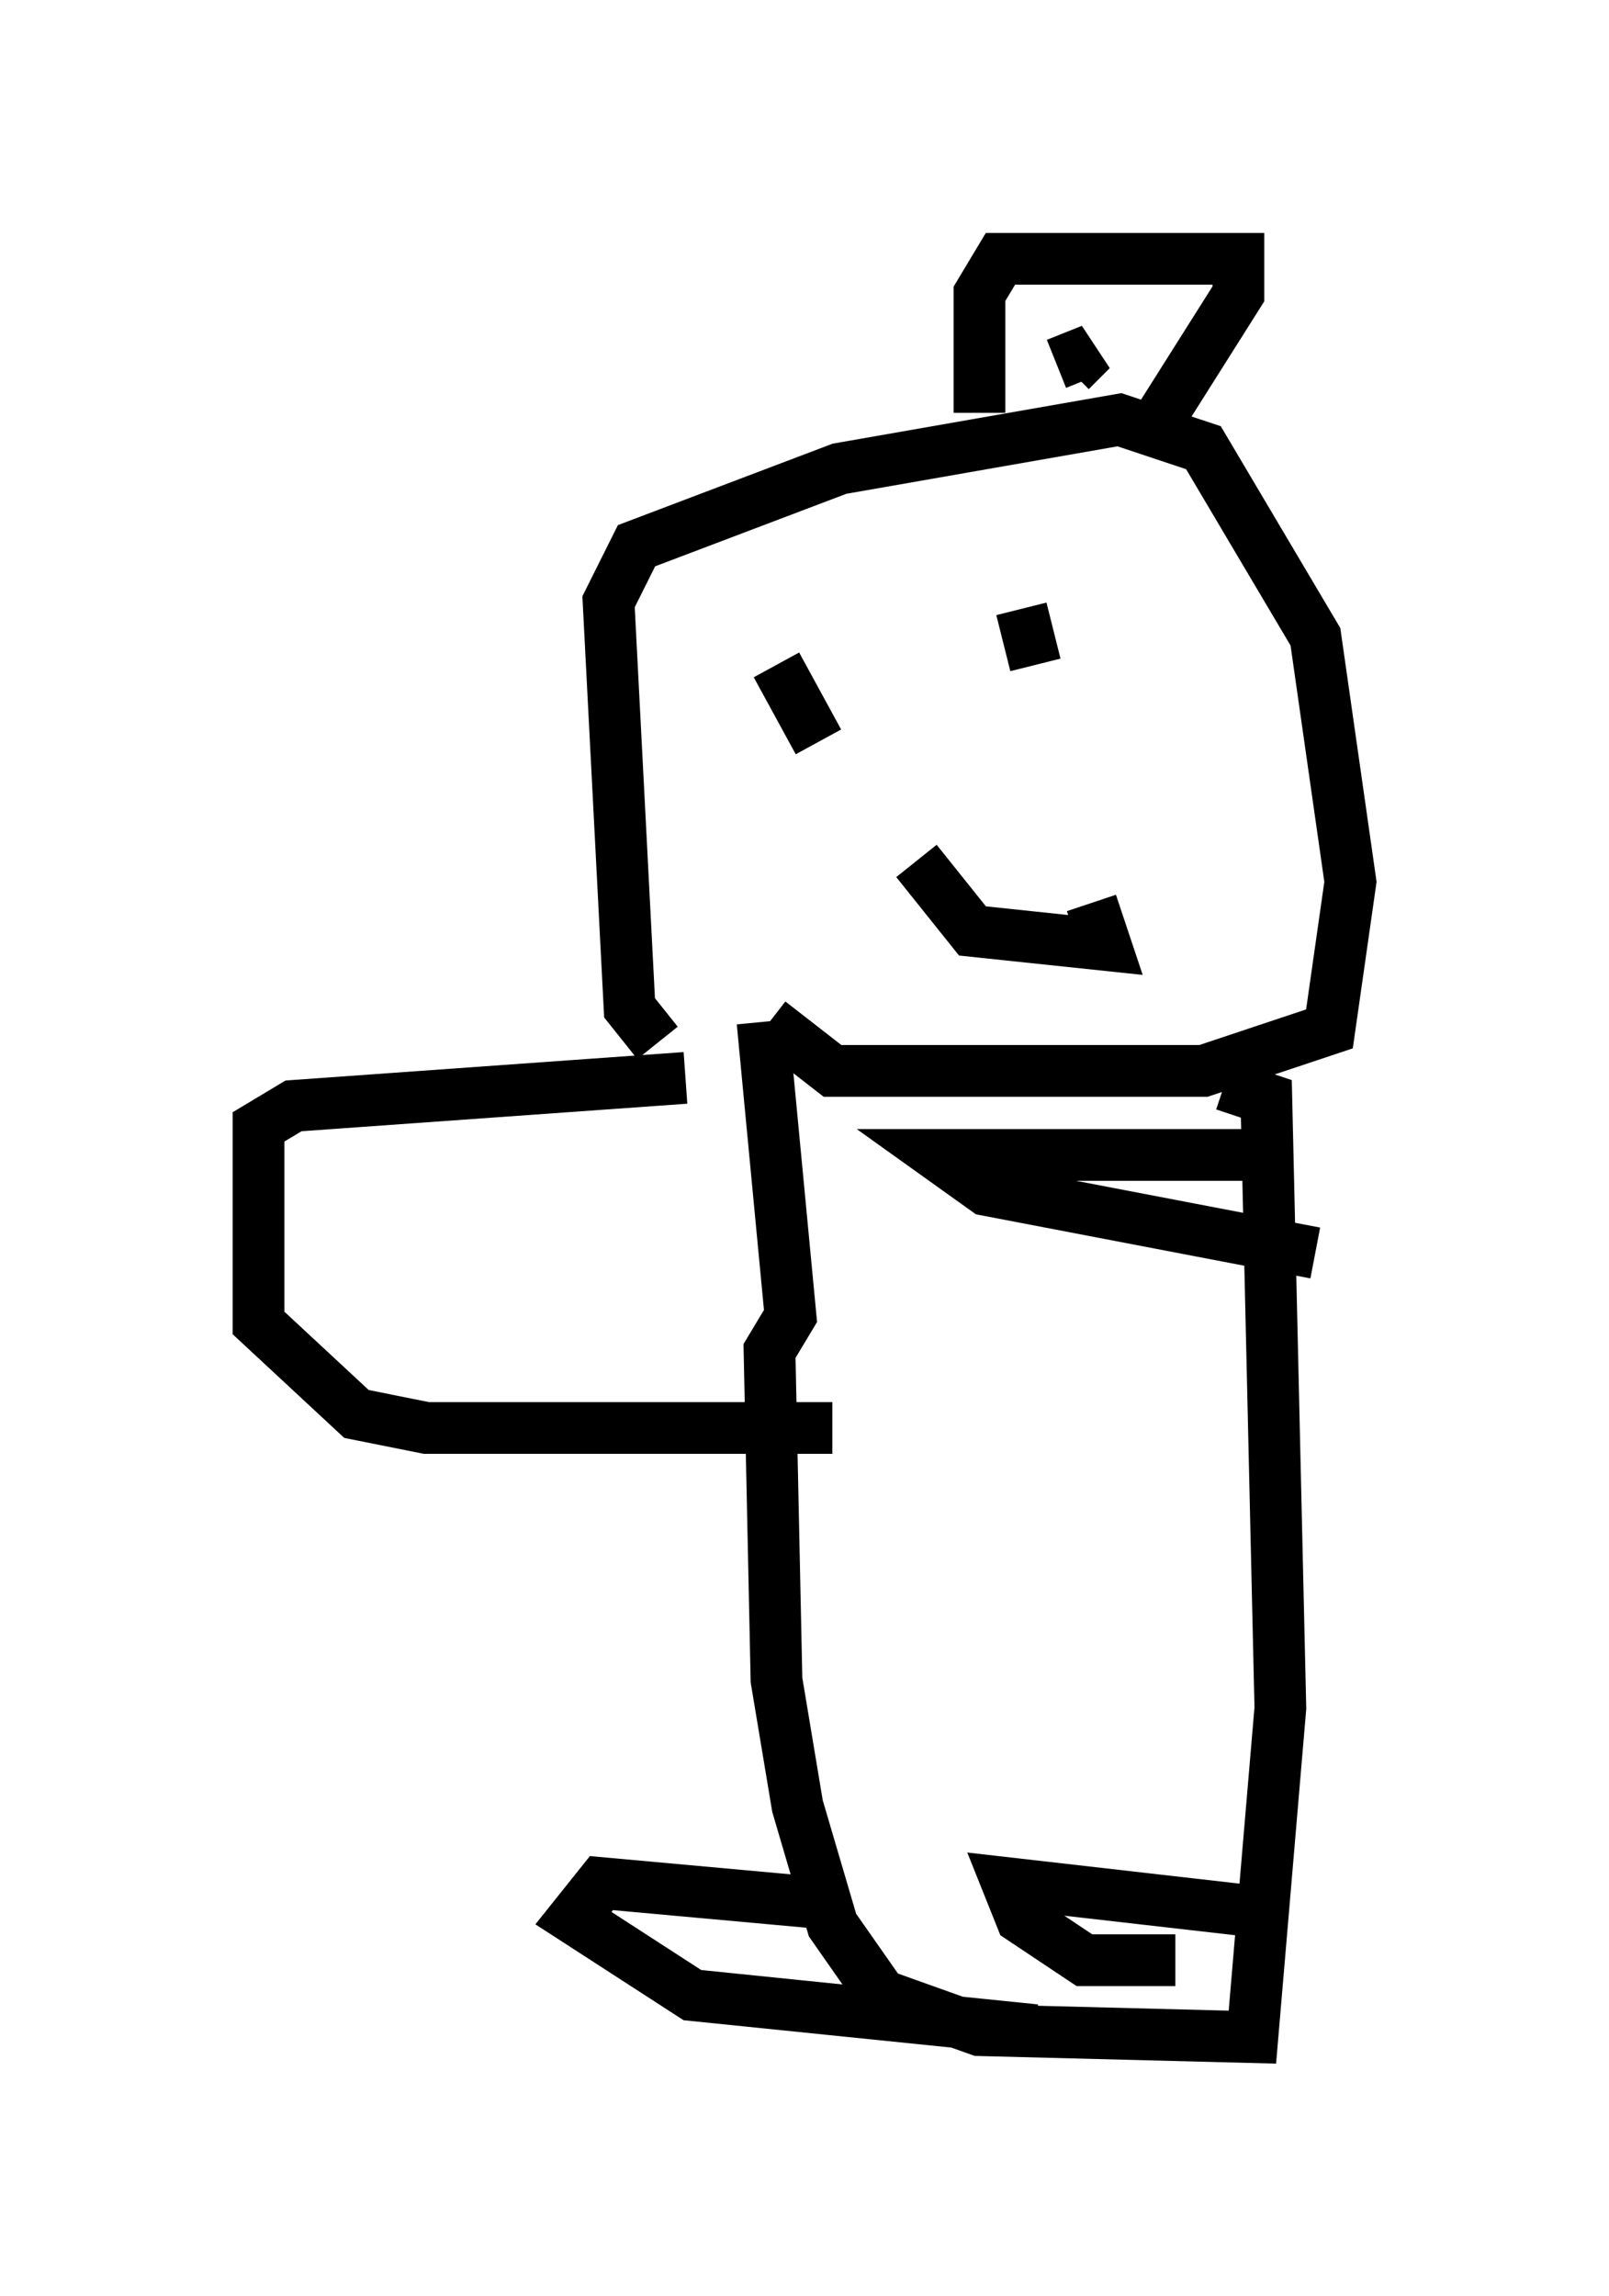 <?xml version="1.0" encoding="utf-8" ?>
<svg baseProfile="full" height="44.37" version="1.1" width="31.109" xmlns="http://www.w3.org/2000/svg" xmlns:ev="http://www.w3.org/2001/xml-events" xmlns:xlink="http://www.w3.org/1999/xlink"><defs /><rect fill="white" height="44.37" width="31.109" x="0" y="0" /><path d="M15.149, 20.832 m-2.436, -0.677 l-0.541, -0.677 -0.406, -7.848 l0.541, -1.083 3.924, -1.488 l5.413, -0.947 1.624, 0.541 l2.165, 3.654 0.677, 4.736 l-0.406, 2.842 -2.436, 0.812 l-7.172, 0.0 -1.218, -0.947 m-0.135, 0.0 l0.541, 5.683 -0.406, 0.677 l0.135, 6.36 0.406, 2.436 l0.677, 2.3 0.947, 1.353 l1.894, 0.677 5.277, 0.135 l0.541, -6.36 -0.271, -11.773 l-0.812, -0.271 m-10.419, -0.135 l-7.578, 0.541 -0.677, 0.406 l0.0, 3.789 1.894, 1.759 l1.353, 0.271 7.848, 0.0 m7.984, -5.277 l-5.954, 0.0 0.947, 0.677 l6.36, 1.218 m-9.337, 12.584 l-4.465, -0.406 -0.541, 0.677 l2.3, 1.488 6.631, 0.677 m4.195, -2.3 l-4.736, -0.541 0.271, 0.677 l1.218, 0.812 1.759, 0.0 m-7.713, -25.034 l0.812, 1.488 m3.924, -2.571 l0.271, 1.083 m-2.3, 3.789 l1.083, 1.353 2.571, 0.271 l-0.271, -0.812 m-2.165, -9.472 l0.0, -2.3 0.406, -0.677 l4.601, 0.0 0.0, 0.677 l-1.624, 2.571 m-1.894, -1.218 l0.677, -0.271 -0.406, 0.406 m-7.172, 2.3 " fill="none" stroke="black" stroke-width="1" /></svg>